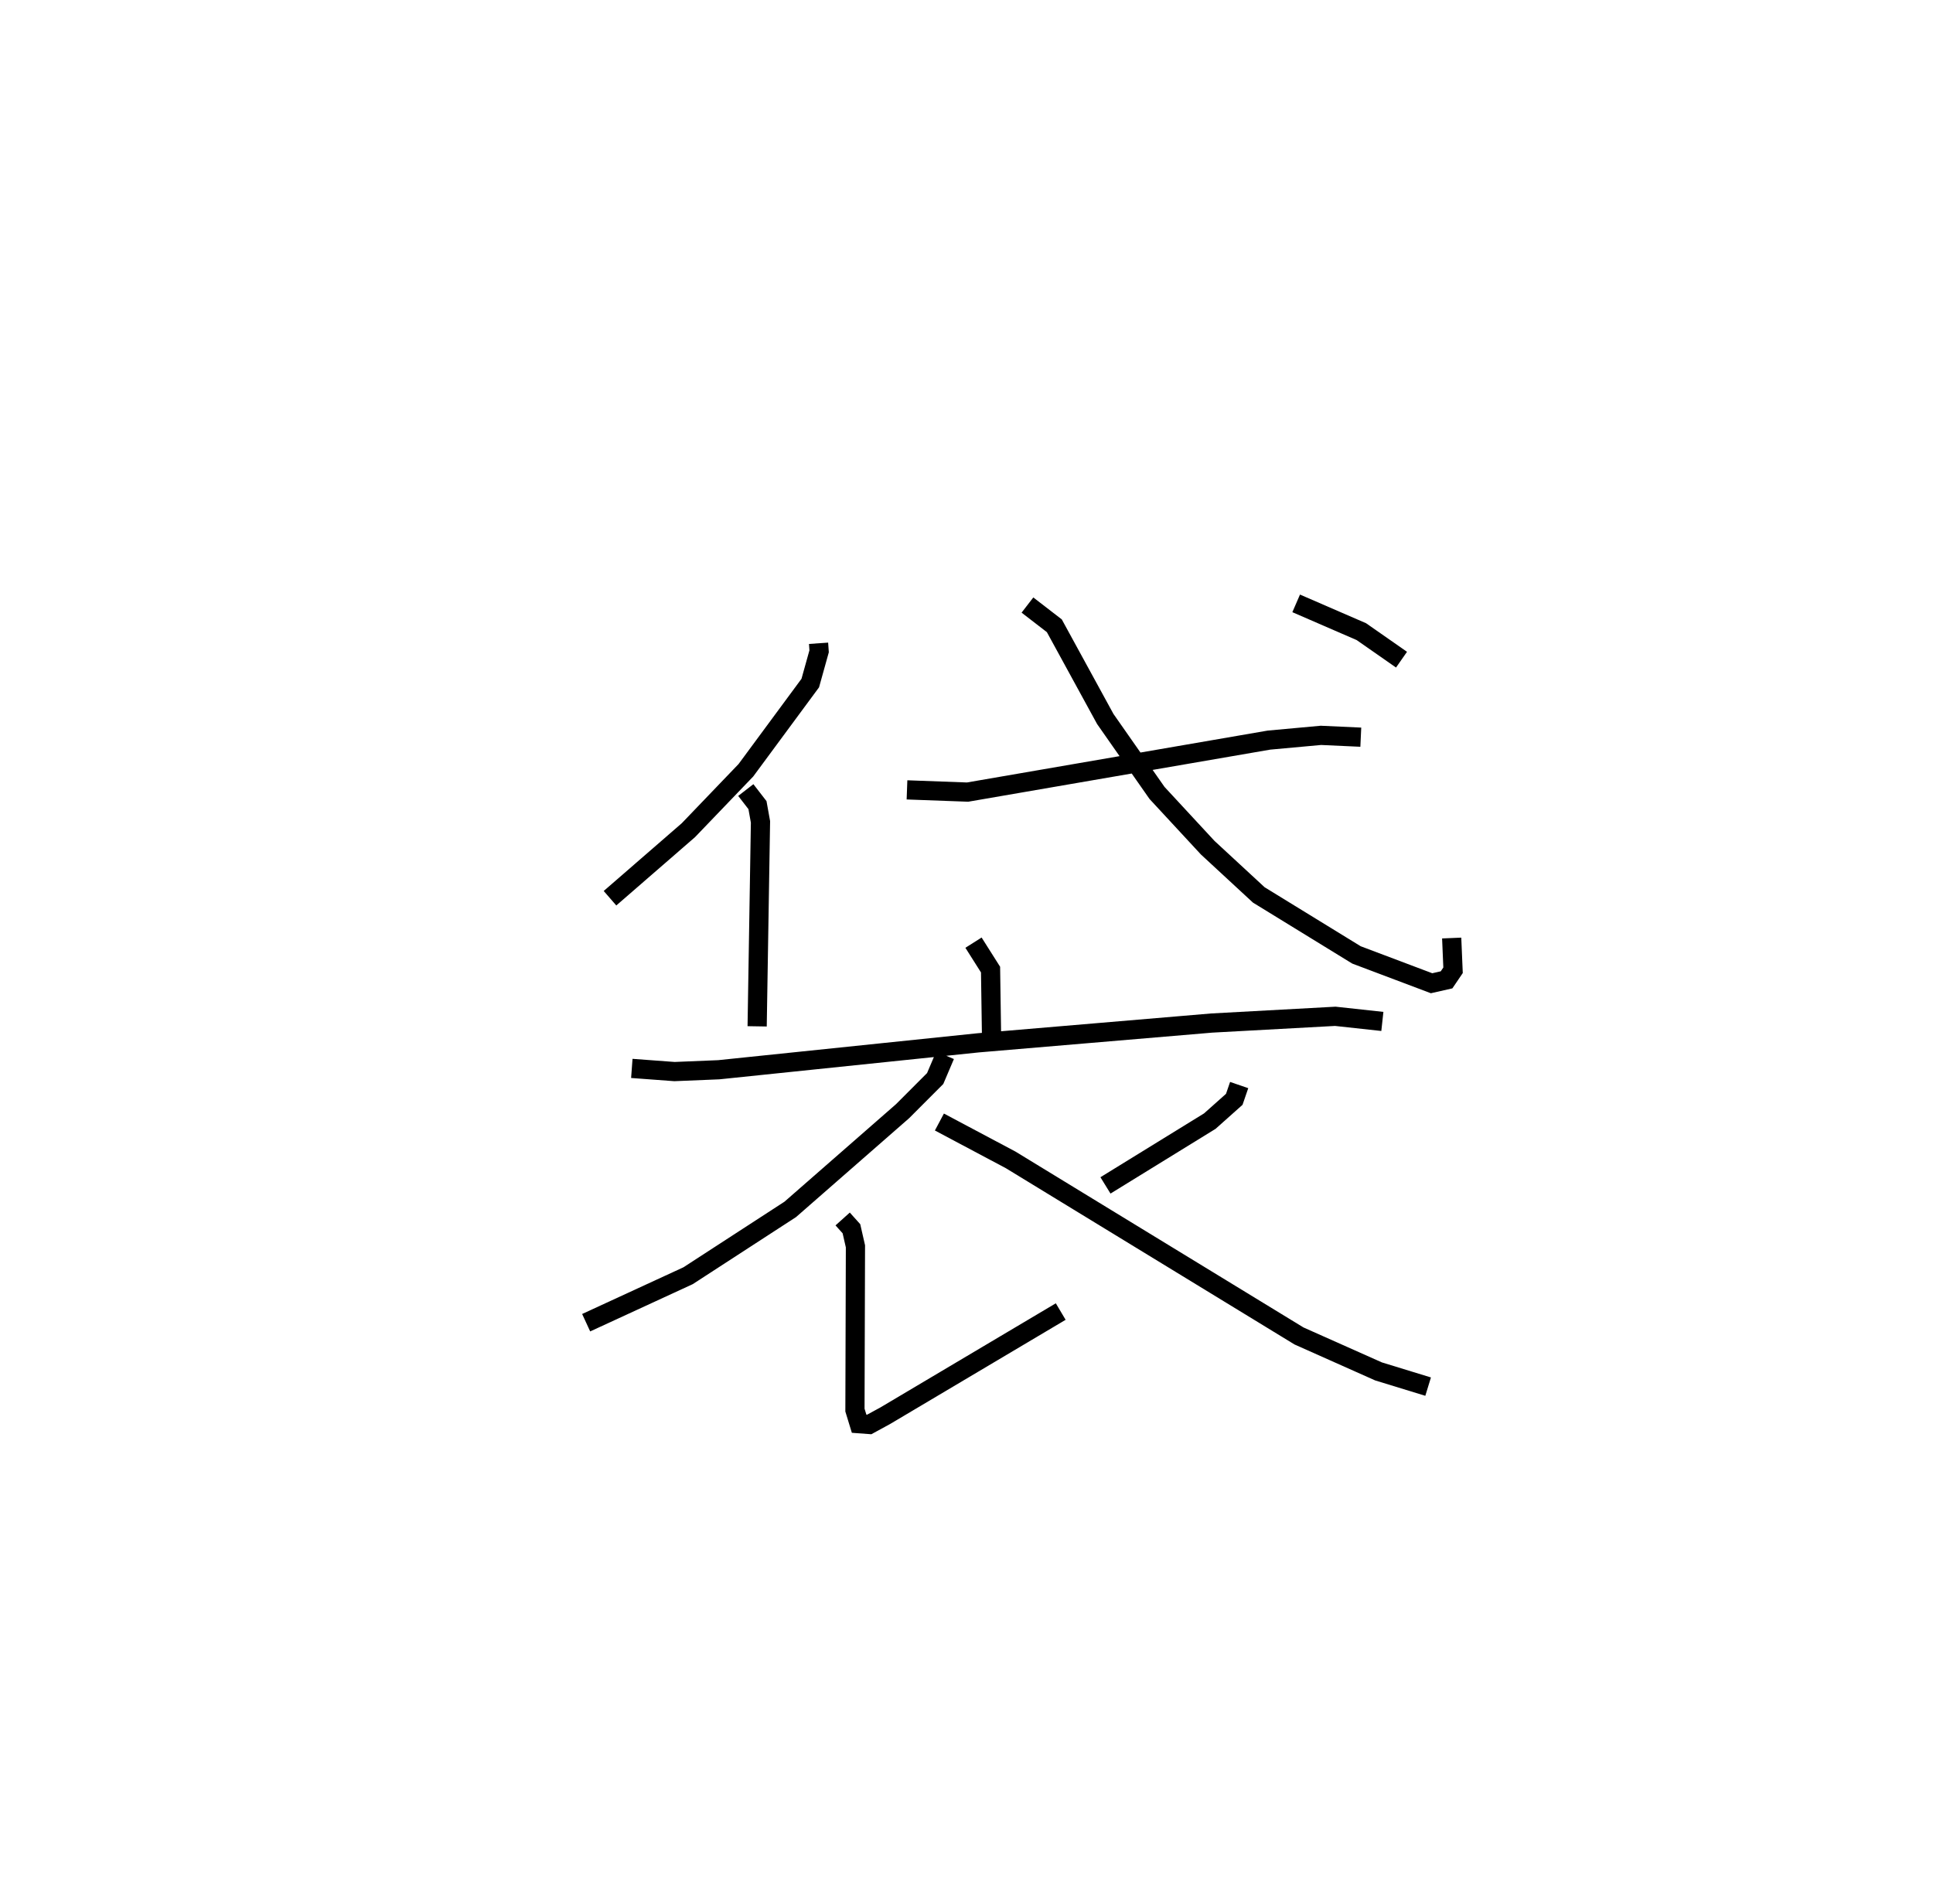 <?xml version="1.0" encoding="utf-8" ?>
<svg baseProfile="full" height="99.212" version="1.1" width="100.683" xmlns="http://www.w3.org/2000/svg" xmlns:ev="http://www.w3.org/2001/xml-events" xmlns:xlink="http://www.w3.org/1999/xlink"><defs /><rect fill="white" height="99.212" width="100.683" x="0" y="0" /><path d="M25,25 m0.0,0.0 m17.636,8.513 l0.029,0.418 -0.461,1.654 l-3.353,4.543 -2.996,3.123 l-4.082,3.544 m7.073,-5.636 l0.608,0.786 0.157,0.872 l-0.174,10.652 m7.805,-12.319 l3.155,0.116 15.696,-2.708 l2.708,-0.248 2.078,0.095 m-17.363,-6.884 l1.4,1.08 2.654,4.856 l2.696,3.854 2.64,2.852 l2.66,2.46 5.087,3.125 l3.912,1.476 0.781,-0.177 l0.338,-0.498 -0.071,-1.68 m-8.1,-17.435 l3.395,1.473 2.092,1.46 m-22.294,14.743 l0.888,1.403 0.049,3.291 m-18.734,1.857 l2.223,0.165 2.305,-0.095 l13.509,-1.402 12.168,-1.031 l6.437,-0.351 2.451,0.267 m-22.777,1.763 l-0.515,1.211 -1.701,1.704 l-5.848,5.114 -5.322,3.456 l-5.308,2.447 m13.36,-5.404 l0.457,0.509 0.209,0.916 l-0.026,8.532 0.217,0.709 l0.527,0.039 0.836,-0.456 l9.138,-5.426 m9.295,-11.8 l-0.255,0.743 -1.274,1.136 l-5.435,3.349 m-8.65,-3.302 l3.712,1.973 15.019,9.173 l4.143,1.847 2.582,0.792 " fill="none" stroke="black" stroke-width="1" /></svg>